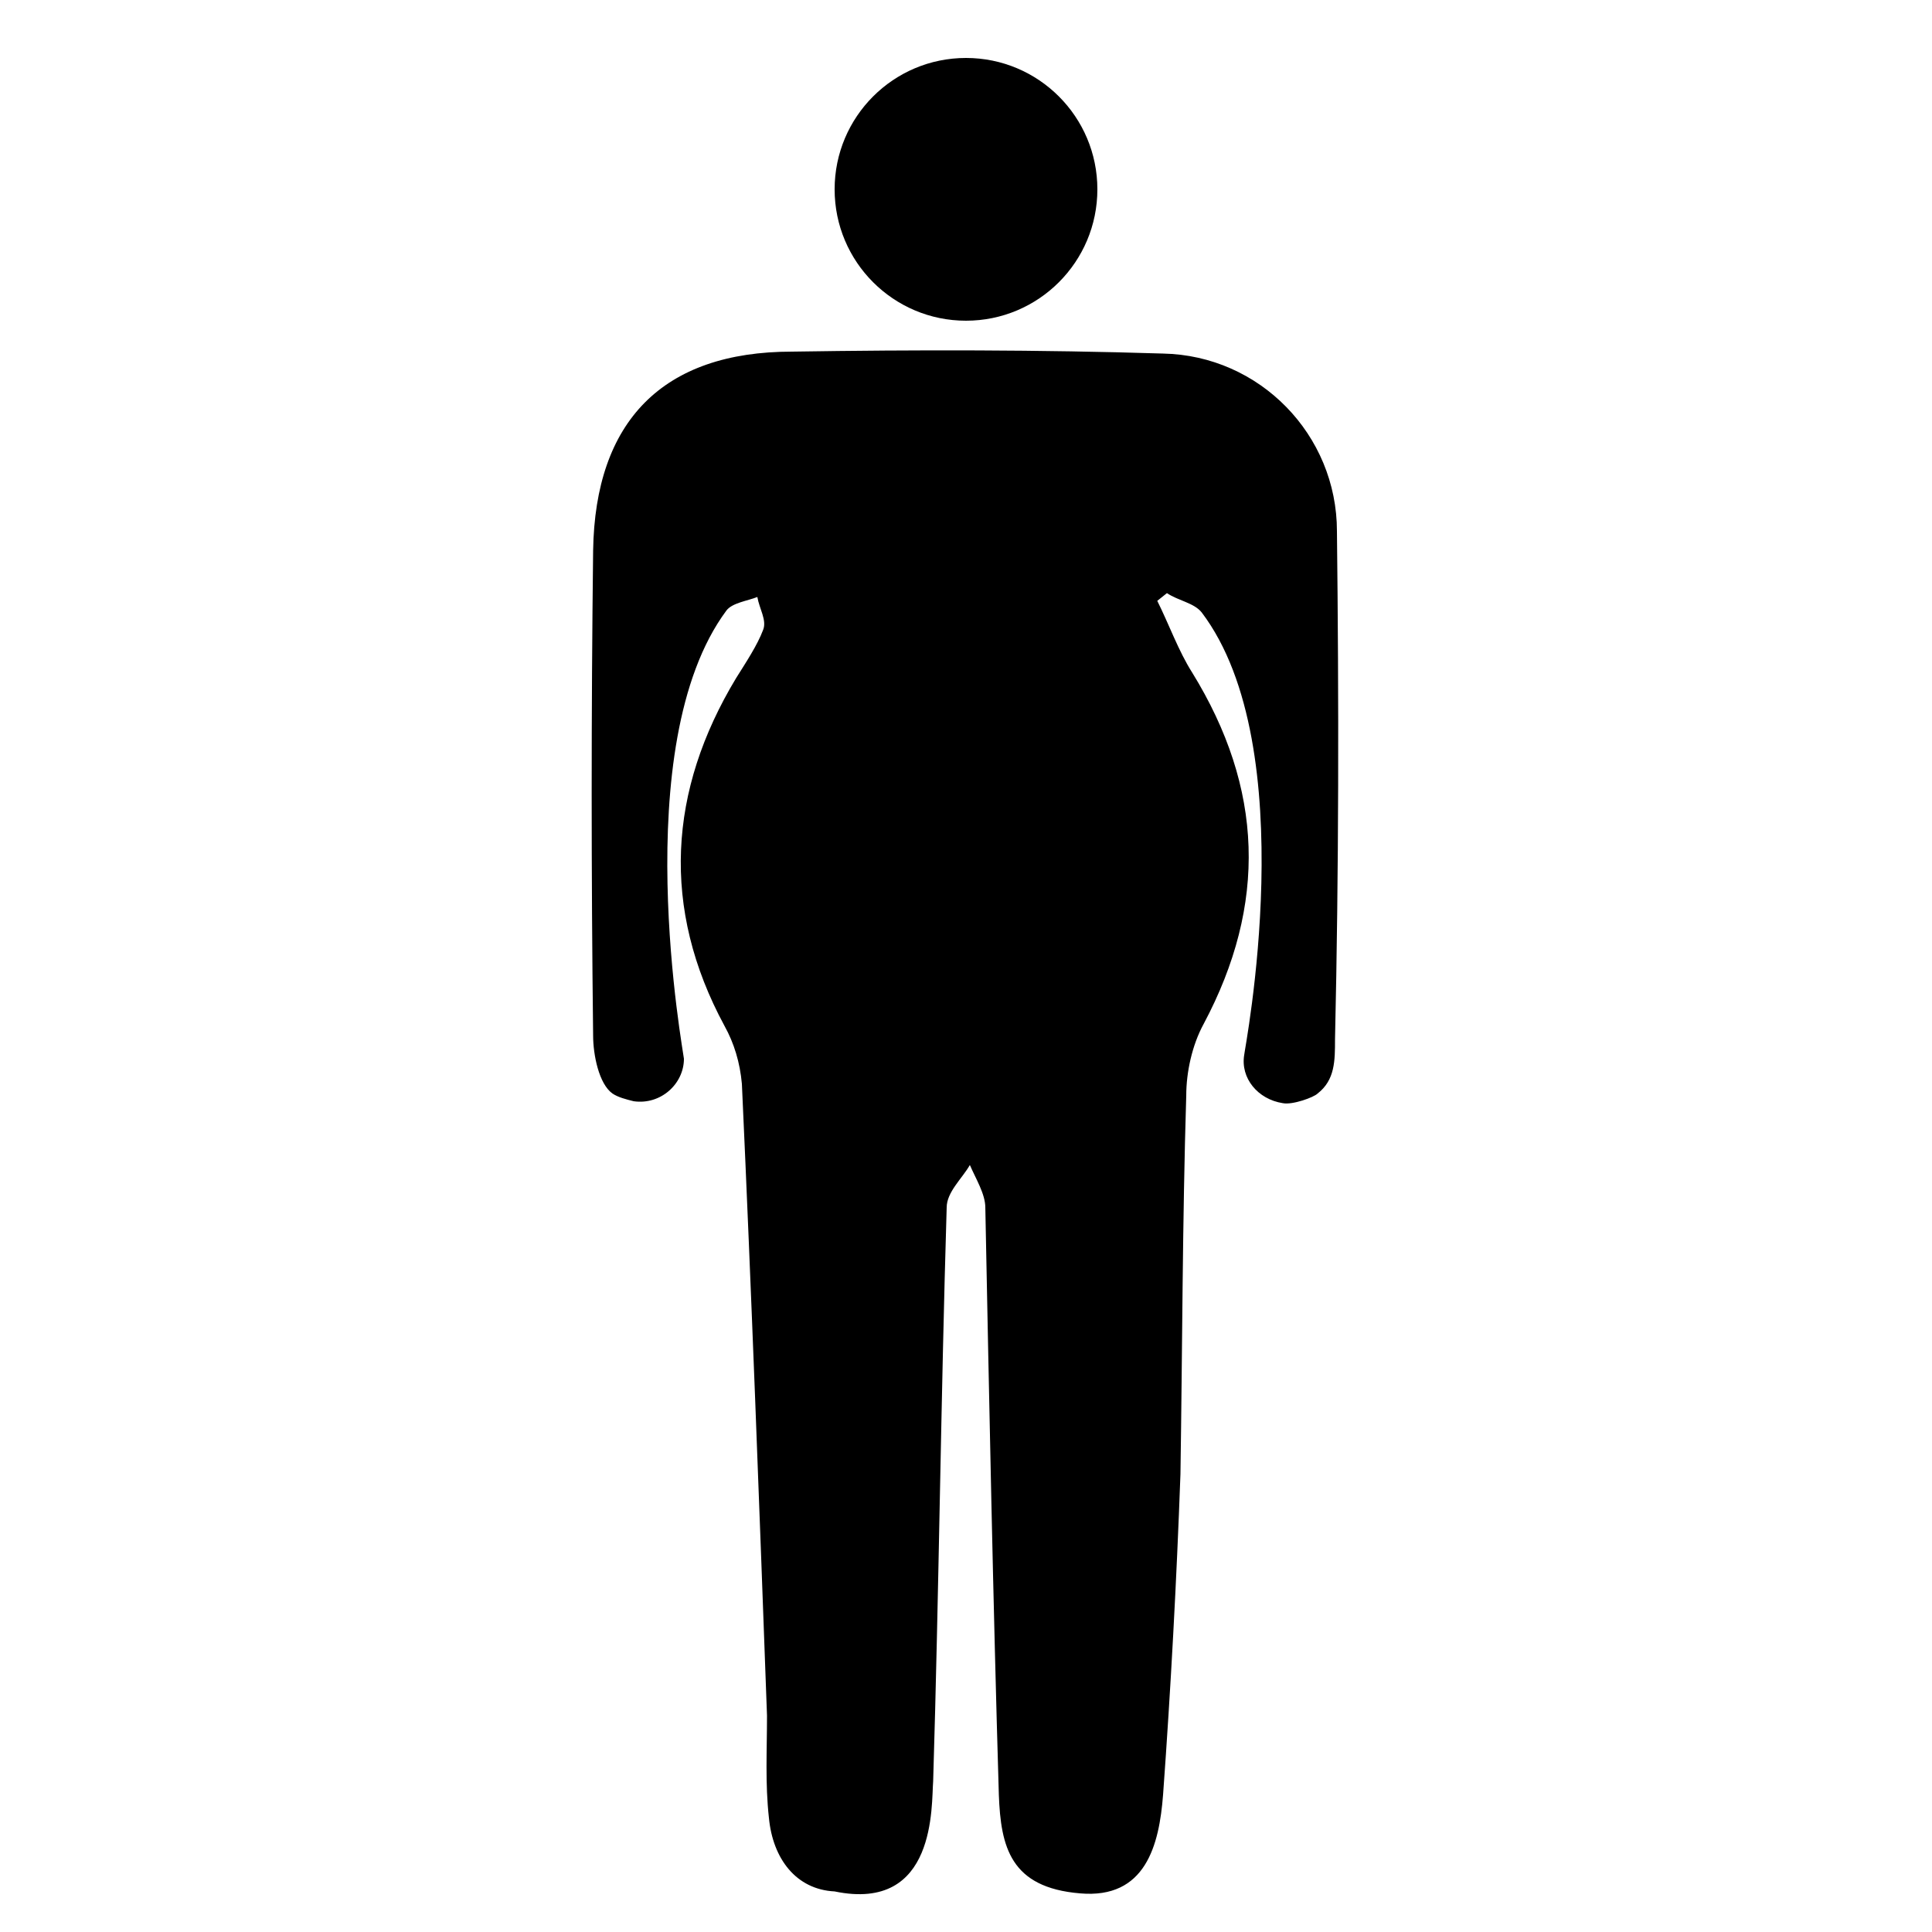 
<svg version="1.1" id="Layer_1" xmlns="http://www.w3.org/2000/svg" xmlns:xlink="http://www.w3.org/1999/xlink" x="0px" y="0px"
	 viewBox="75 75 100 100" style="enable-background:new 75 75 100 100;" xml:space="preserve">
<circle id="XMLID_2_" cx="125" cy="84.8" r="6.8"/>
<path id="XMLID_3_" d="M134.9,106.1c0.6,1.2,1.1,2.6,1.8,3.7c3.7,6,3.9,12,0.6,18.2c-0.6,1.1-0.9,2.5-0.9,3.7
	c-0.2,6.5-0.2,13.1-0.3,19.6c-0.2,5.5-0.5,11.1-0.9,16.6c-0.2,2.6-0.9,5.4-4.3,5.1c-3.6-0.3-4.1-2.4-4.2-5.1
	c-0.3-10.1-0.5-20.3-0.7-30.4c0-0.7-0.5-1.5-0.8-2.2c-0.4,0.7-1.2,1.4-1.2,2.2c-0.3,9.9-0.4,19.8-0.7,29.7c-0.1,1.2,0.2,6.8-5.1,5.7
	c-2-0.1-3.2-1.7-3.4-3.8c-0.2-1.8-0.1-3.5-0.1-5.3c-0.4-10.9-0.8-21.8-1.3-32.7c-0.1-1.1-0.4-2.1-0.9-3c-3.3-6.1-2.9-12.2,0.6-18
	c0.5-0.8,1.1-1.7,1.4-2.5c0.2-0.5-0.2-1.1-0.3-1.7c-0.5,0.2-1.3,0.3-1.6,0.7c-5.2,7-2.2,23-2.2,23.2c0,1.3-1.2,2.4-2.6,2.2
	c-0.4-0.1-0.8-0.2-1.1-0.4c-0.7-0.5-1-2-1-3c-0.1-8.4-0.1-16.7,0-25.1c0.1-6.7,3.6-10.3,10.3-10.3c6.4-0.1,12.8-0.1,19.2,0.1
	c5,0.1,9,4.2,9,9.2c0.1,8.8,0.1,17.5-0.1,26.3c0,1.1,0,2.1-0.9,2.8c-0.2,0.2-1.3,0.6-1.8,0.5c-1.3-0.2-2.2-1.3-2-2.5
	c0-0.2,3.1-15.9-2.2-22.9c-0.4-0.5-1.2-0.6-1.8-1L134.9,106.1z"/>
</svg>

